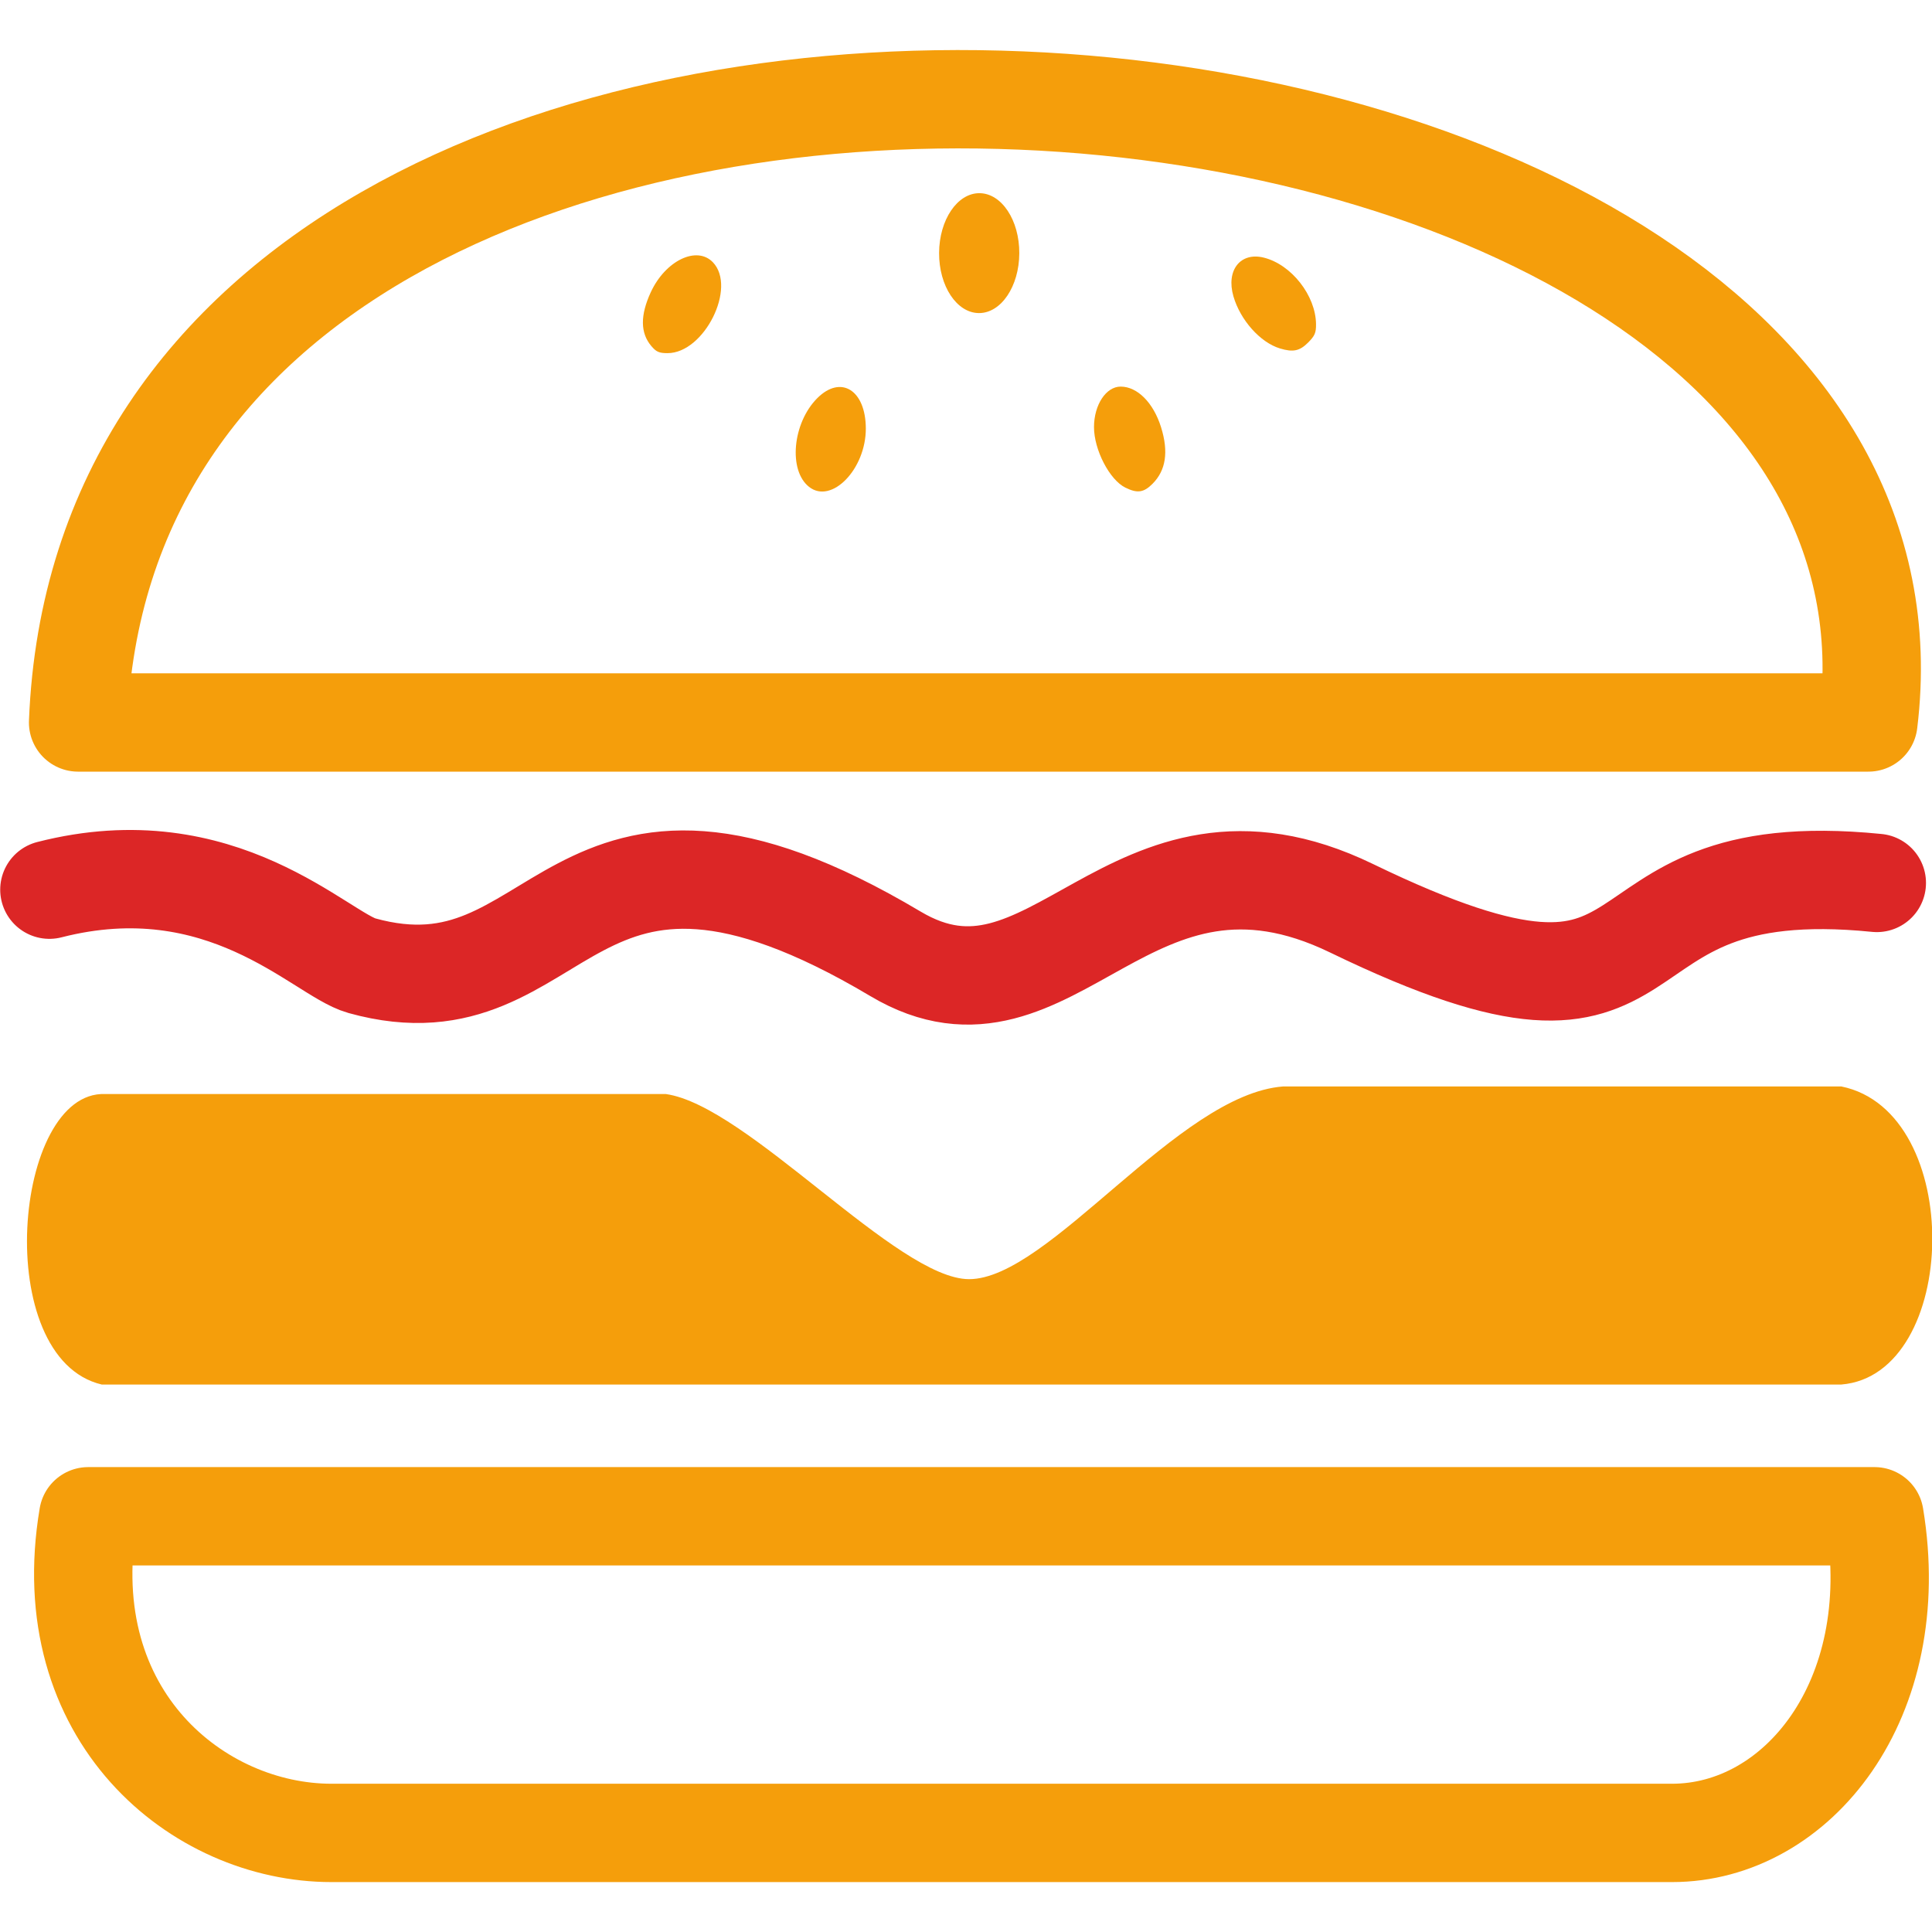<?xml version="1.0" encoding="UTF-8" standalone="no"?>
<!-- Created with Inkscape (http://www.inkscape.org/) -->

<svg
   width="512"
   height="512"
   viewBox="0 0 512 512"
   version="1.1"
   id="svg1"
   xmlns:inkscape="http://www.inkscape.org/namespaces/inkscape"
   xmlns:sodipodi="http://sodipodi.sourceforge.net/DTD/sodipodi-0.dtd"
   xmlns="http://www.w3.org/2000/svg"
   xmlns:svg="http://www.w3.org/2000/svg">
  <sodipodi:namedview
     id="namedview1"
     pagecolor="#505050"
     bordercolor="#eeeeee"
     borderopacity="1"
     inkscape:showpageshadow="0"
     inkscape:pageopacity="0"
     inkscape:pagecheckerboard="0"
     inkscape:deskcolor="#505050"
     inkscape:document-units="px" />
  <defs
     id="defs1" />
  <g
     inkscape:label="Camada 1"
     inkscape:groupmode="layer"
     id="layer1">
    <g
       id="g11-54"
       transform="matrix(4.925,0,0,4.925,-1389.213,-94.995)">
      <path
         style="fill:none;stroke:#f59e0b;stroke-width:5.292;stroke-linecap:round;stroke-linejoin:round;stroke-dasharray:none;stroke-opacity:1;paint-order:stroke fill markers"
         d="m 286.276,58.164 h 96.334 c 4.968,-40.533 -94.395,-48.712 -96.334,0 z"
         id="path2-3"
         sodipodi:nodetypes="ccc" />
      <path
         style="fill:none;stroke:#f59e0b;stroke-width:5.292;stroke-linecap:round;stroke-linejoin:round;stroke-dasharray:none;stroke-opacity:1;paint-order:stroke fill markers"
         d="m 286.821,100.878 h 96.12 c 1.629,9.86 -4.154,17.038 -10.895,17.038 H 299.908 c -7.161,0 -14.905,-6.269 -13.087,-17.038 z"
         id="path3-1"
         sodipodi:nodetypes="ccssc" />
      <path
         style="fill:#f59e0b;fill-opacity:1;stroke:none;stroke-width:0.529;stroke-linecap:round;stroke-linejoin:round;stroke-dasharray:none;paint-order:stroke fill markers"
         d="m 287.73,78.158 h 30.173 c 4.389,0.621 12.45,9.961 16.316,9.961 4.299,0 11.241,-9.933 16.893,-10.369 h 30.044 c 6.683,1.362 6.362,15.512 0,16.039 h -93.608 c -5.98,-1.419 -4.763,-15.819 0.182,-15.632 z"
         id="path4-0"
         sodipodi:nodetypes="ccsccccc" />
      <path
         style="fill:none;stroke:#dc2626;stroke-width:5.292;stroke-linecap:round;stroke-linejoin:round;stroke-dasharray:none;stroke-opacity:1;paint-order:stroke fill markers"
         d="m 284.731,67.161 c 9.287,-2.379 14.594,3.473 16.813,4.09 11.012,3.059 10.828,-11.281 28.718,-0.636 8.458,5.033 12.521,-8.278 24.538,-2.454 18.674,9.051 11.693,-3.03 28.264,-1.363"
         id="path5-7"
         sodipodi:nodetypes="csssc" />
      <ellipse
         style="fill:none;stroke:none;stroke-width:0.529;stroke-linecap:round;stroke-linejoin:round;stroke-dasharray:none;paint-order:stroke fill markers"
         id="path6-5"
         cx="326.27"
         cy="-46.702"
         rx="2.158"
         ry="3.226"
         transform="rotate(15.632)" />
      <ellipse
         style="fill:none;stroke:none;stroke-width:0.529;stroke-linecap:round;stroke-linejoin:round;stroke-dasharray:none;paint-order:stroke fill markers"
         id="path6-1-6"
         cx="320.673"
         cy="128.693"
         rx="2.158"
         ry="3.226"
         transform="rotate(-14.737)" />
      <ellipse
         style="fill:#f59e0b;fill-opacity:1;stroke:none;stroke-width:0.529;stroke-linecap:round;stroke-linejoin:round;stroke-dasharray:none;paint-order:stroke fill markers"
         id="path6-1-4-7"
         cx="334.911"
         cy="31.372"
         rx="2.158"
         ry="3.226"
         transform="rotate(0.263)" />
      <ellipse
         style="fill:none;stroke:none;stroke-width:0.529;stroke-linecap:round;stroke-linejoin:round;stroke-dasharray:none;paint-order:stroke fill markers"
         id="path6-2-94"
         cx="296.751"
         cy="-121.779"
         rx="2.158"
         ry="3.226"
         transform="rotate(28.696)" />
      <ellipse
         style="fill:none;stroke:none;stroke-width:0.529;stroke-linecap:round;stroke-linejoin:round;stroke-dasharray:none;paint-order:stroke fill markers"
         id="path6-2-2-7"
         cx="253.338"
         cy="244.982"
         rx="2.158"
         ry="3.226"
         transform="rotate(-38.24)" />
      <path
         style="fill:#f59e0b;fill-opacity:1;stroke:none;stroke-width:0.257;stroke-linecap:round;stroke-linejoin:round;stroke-dasharray:none;paint-order:stroke fill markers"
         d="m 342.627,45.526 c -0.85,-0.419 -1.688,-2.038 -1.686,-3.259 0.002,-1.196 0.649,-2.177 1.435,-2.176 0.901,0.001 1.764,0.87 2.175,2.192 0.411,1.32 0.259,2.318 -0.462,3.039 -0.475,0.475 -0.816,0.522 -1.462,0.204 z"
         id="path7-6"
         sodipodi:nodetypes="sscsss" />
      <path
         style="fill:#f59e0b;fill-opacity:1;stroke:none;stroke-width:0.257;stroke-linecap:round;stroke-linejoin:round;stroke-dasharray:none;paint-order:stroke fill markers"
         d="m 350.945,38.037 c -1.056,-0.319 -2.129,-1.521 -2.501,-2.801 -0.409,-1.406 0.377,-2.403 1.642,-2.083 1.481,0.374 2.786,2.04 2.802,3.577 0.005,0.468 -0.065,0.63 -0.431,0.996 -0.452,0.452 -0.805,0.525 -1.511,0.312 z"
         id="path8-3"
         sodipodi:nodetypes="ssscss" />
      <path
         style="fill:#f59e0b;fill-opacity:1;stroke:none;stroke-width:0.257;stroke-linecap:round;stroke-linejoin:round;stroke-dasharray:none;paint-order:stroke fill markers"
         d="m 317.115,37.902 c -0.588,-0.699 -0.596,-1.647 -0.024,-2.888 0.785,-1.703 2.476,-2.518 3.343,-1.613 1.298,1.354 -0.466,4.89 -2.439,4.89 -0.457,0 -0.609,-0.067 -0.88,-0.389 z"
         id="path10-1"
         sodipodi:nodetypes="ssssss" />
      <path
         style="fill:#f59e0b;fill-opacity:1;stroke:none;stroke-width:0.257;stroke-linecap:round;stroke-linejoin:round;stroke-dasharray:none;paint-order:stroke fill markers"
         d="m 325.609,45.487 c -1.127,-0.886 -0.89,-3.441 0.442,-4.774 1.269,-1.269 2.606,-0.435 2.612,1.629 0.007,2.188 -1.845,4.096 -3.054,3.145 z"
         id="path11-3"
         sodipodi:nodetypes="ssss" />
    </g>
  </g>
</svg>
